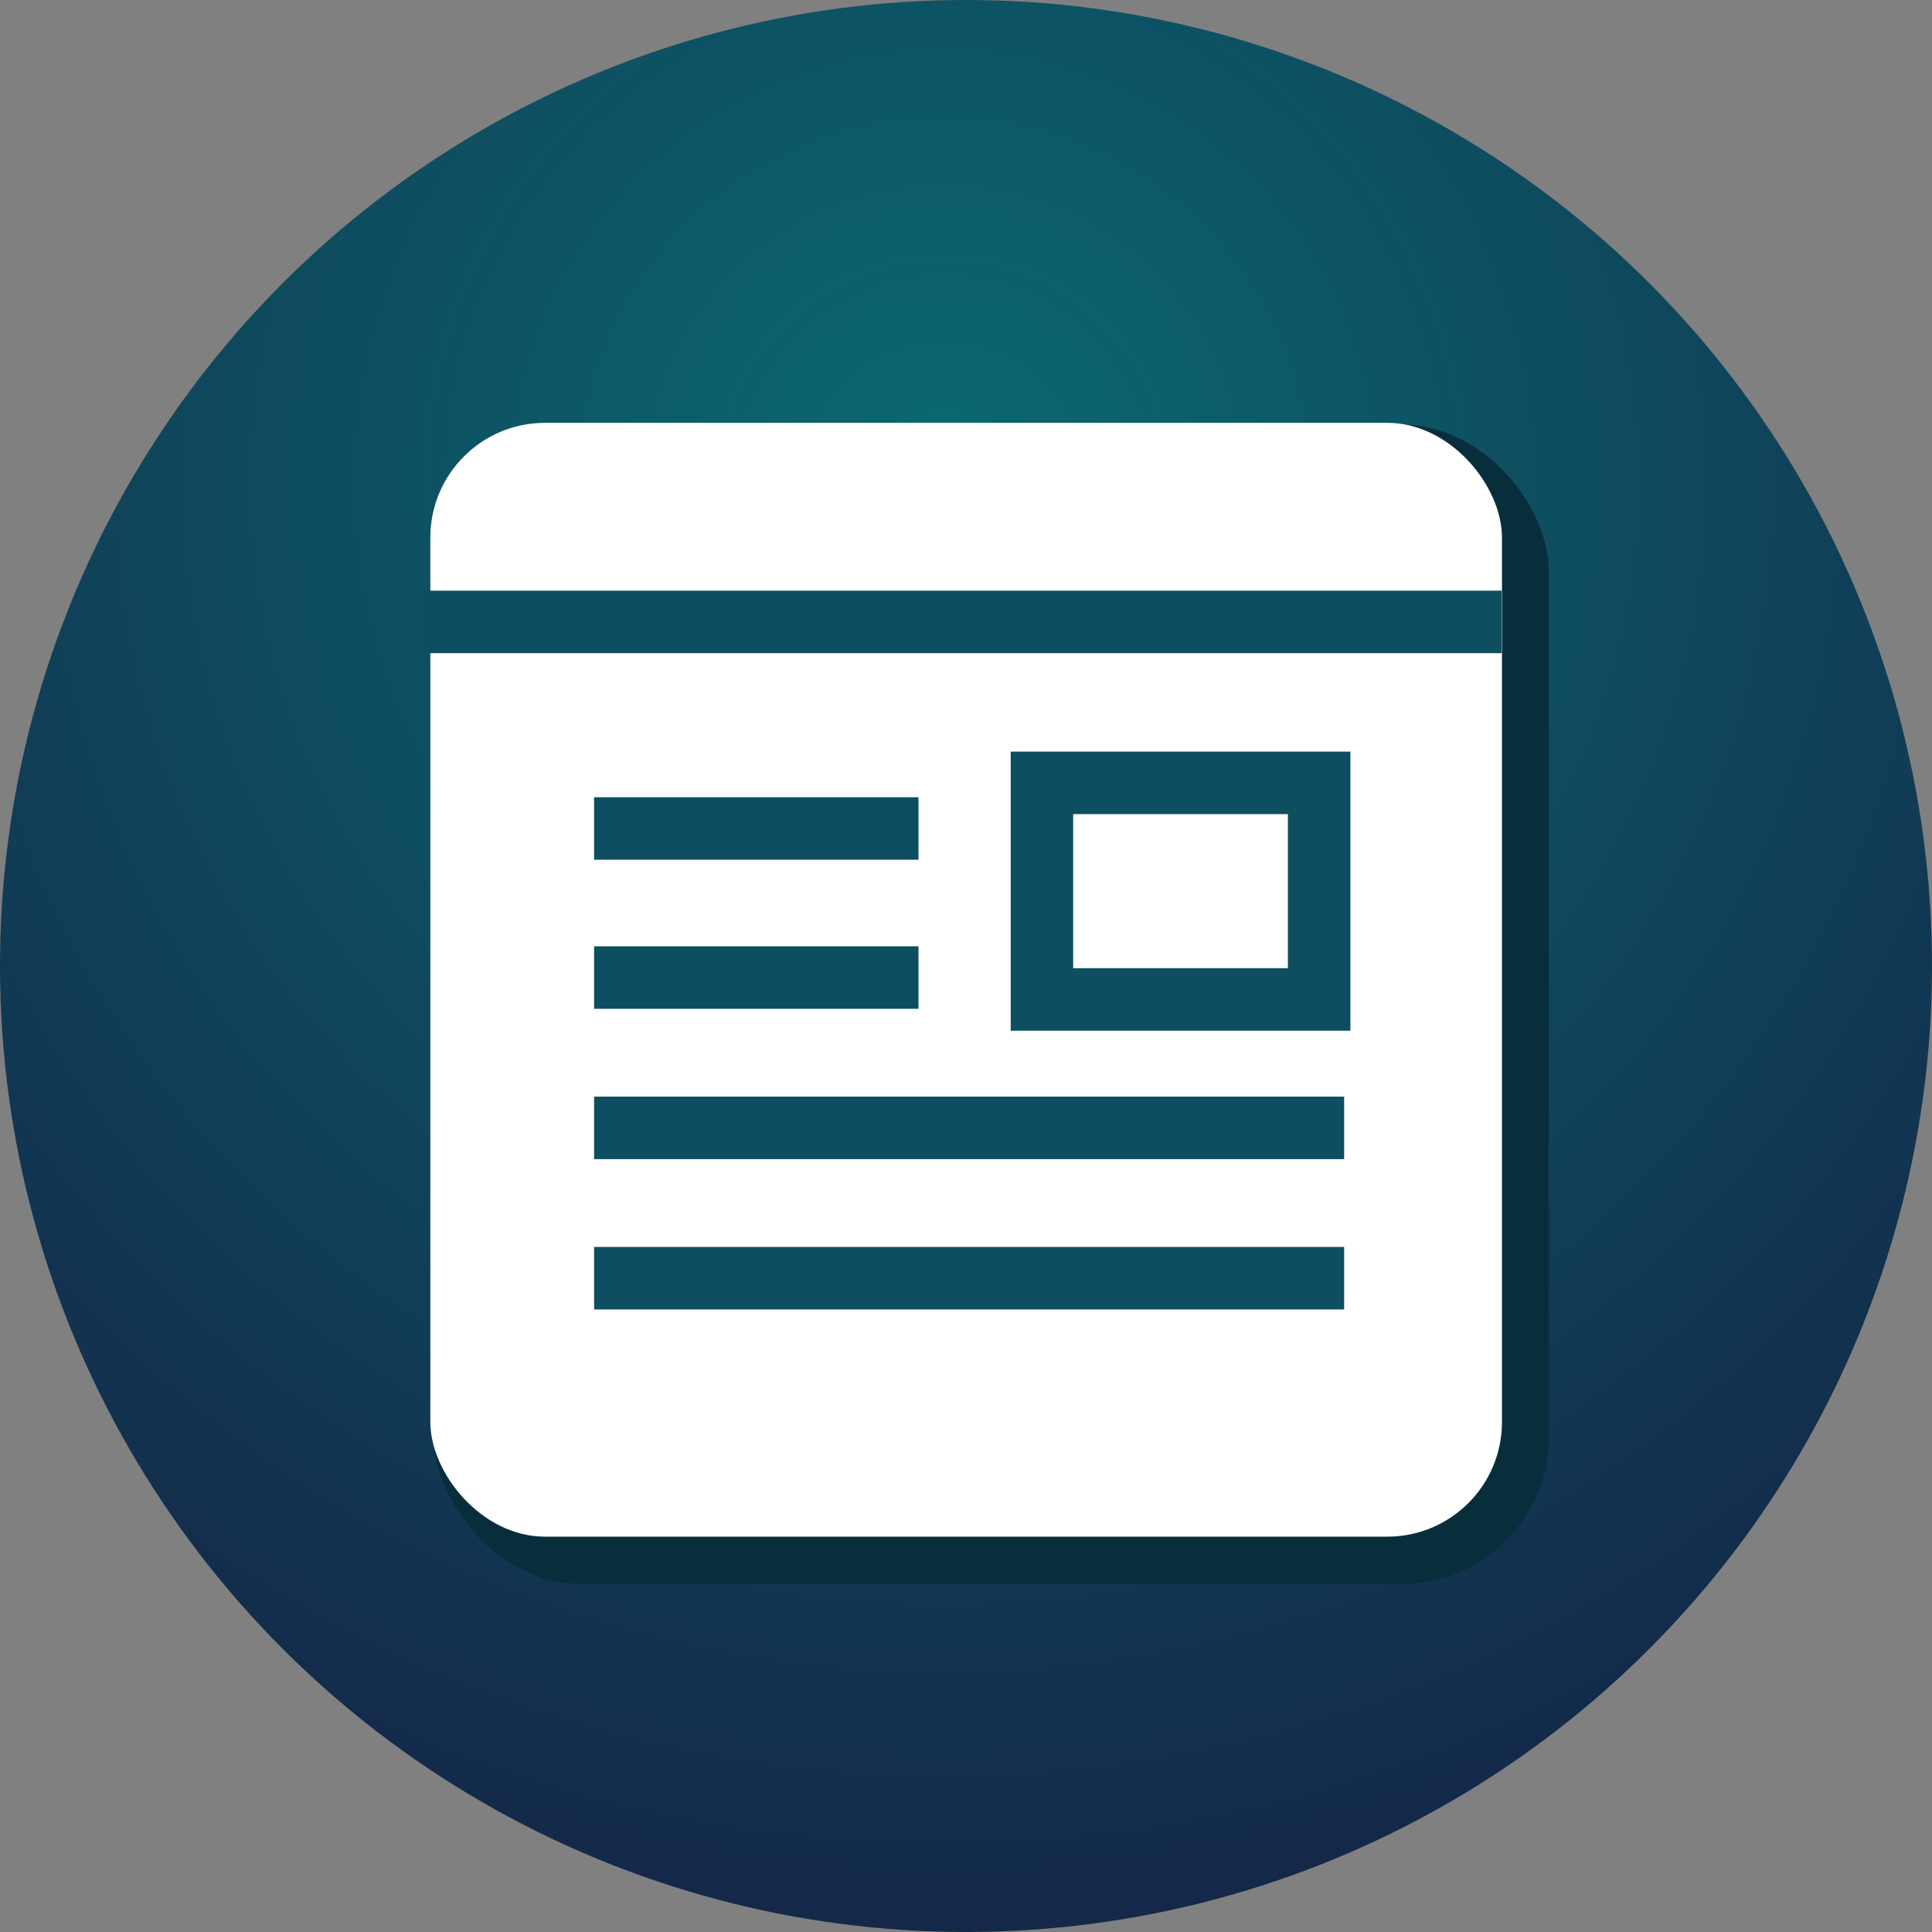 <svg id="Layer_1" data-name="Layer 1" xmlns="http://www.w3.org/2000/svg" xmlns:xlink="http://www.w3.org/1999/xlink" viewBox="0 0 61.82 61.82"><rect x="0" y="0" width="61.82" height="61.82" fill="#808080" stroke="none"/><defs><radialGradient id="radial-gradient" cx="-269.06" cy="421.83" r="0.91" gradientTransform="matrix(61.82, 0, 0, -61.82, 16663.56, 26093.21)" gradientUnits="userSpaceOnUse"><stop offset="0" stop-color="#0a6972"/><stop offset="1" stop-color="#16193f"/></radialGradient></defs><title>features-icon1</title><g id="Page-1"><g id="INDEX-PAGE"><g id="SERVICES"><g id="Group-16"><g id="PERK-1"><g id="Group-4"><g id="Group-19"><circle id="Oval" cx="30.91" cy="30.91" r="30.91" style="fill:url(#radial-gradient)"/><rect id="Rectangle-path" x="13.88" y="13.59" width="35.68" height="37.09" rx="4.69" ry="4.69" style="fill:#082e3c"/><rect id="Rectangle-path-2" data-name="Rectangle-path" x="13.77" y="13.53" width="34.29" height="35.64" rx="3.67" ry="3.67" style="fill:#fff"/><path id="Shape" d="M48.6,20.39H13.87" transform="translate(-0.55 -0.49)" style="fill:none;stroke:#0e4e61;stroke-width:2px"/><path id="Shape-2" data-name="Shape" d="M19.56,27H29.94" transform="translate(-0.55 -0.49)" style="fill:none;stroke:#0e4e61;stroke-width:2px"/><path id="Shape-3" data-name="Shape" d="M19.56,31.77H29.94" transform="translate(-0.55 -0.49)" style="fill:none;stroke:#0e4e61;stroke-width:2px"/><path id="Shape-4" data-name="Shape" d="M19.56,36.58h24" transform="translate(-0.55 -0.49)" style="fill:none;stroke:#0e4e61;stroke-width:2px"/><path id="Shape-5" data-name="Shape" d="M19.56,41.39h24" transform="translate(-0.55 -0.49)" style="fill:none;stroke:#0e4e61;stroke-width:2px"/><rect id="Rectangle-path-3" data-name="Rectangle-path" x="33.34" y="25.05" width="8.87" height="6.93" style="fill:none;stroke:#0e4e61;stroke-width:2px"/></g></g></g></g></g></g></g></svg>